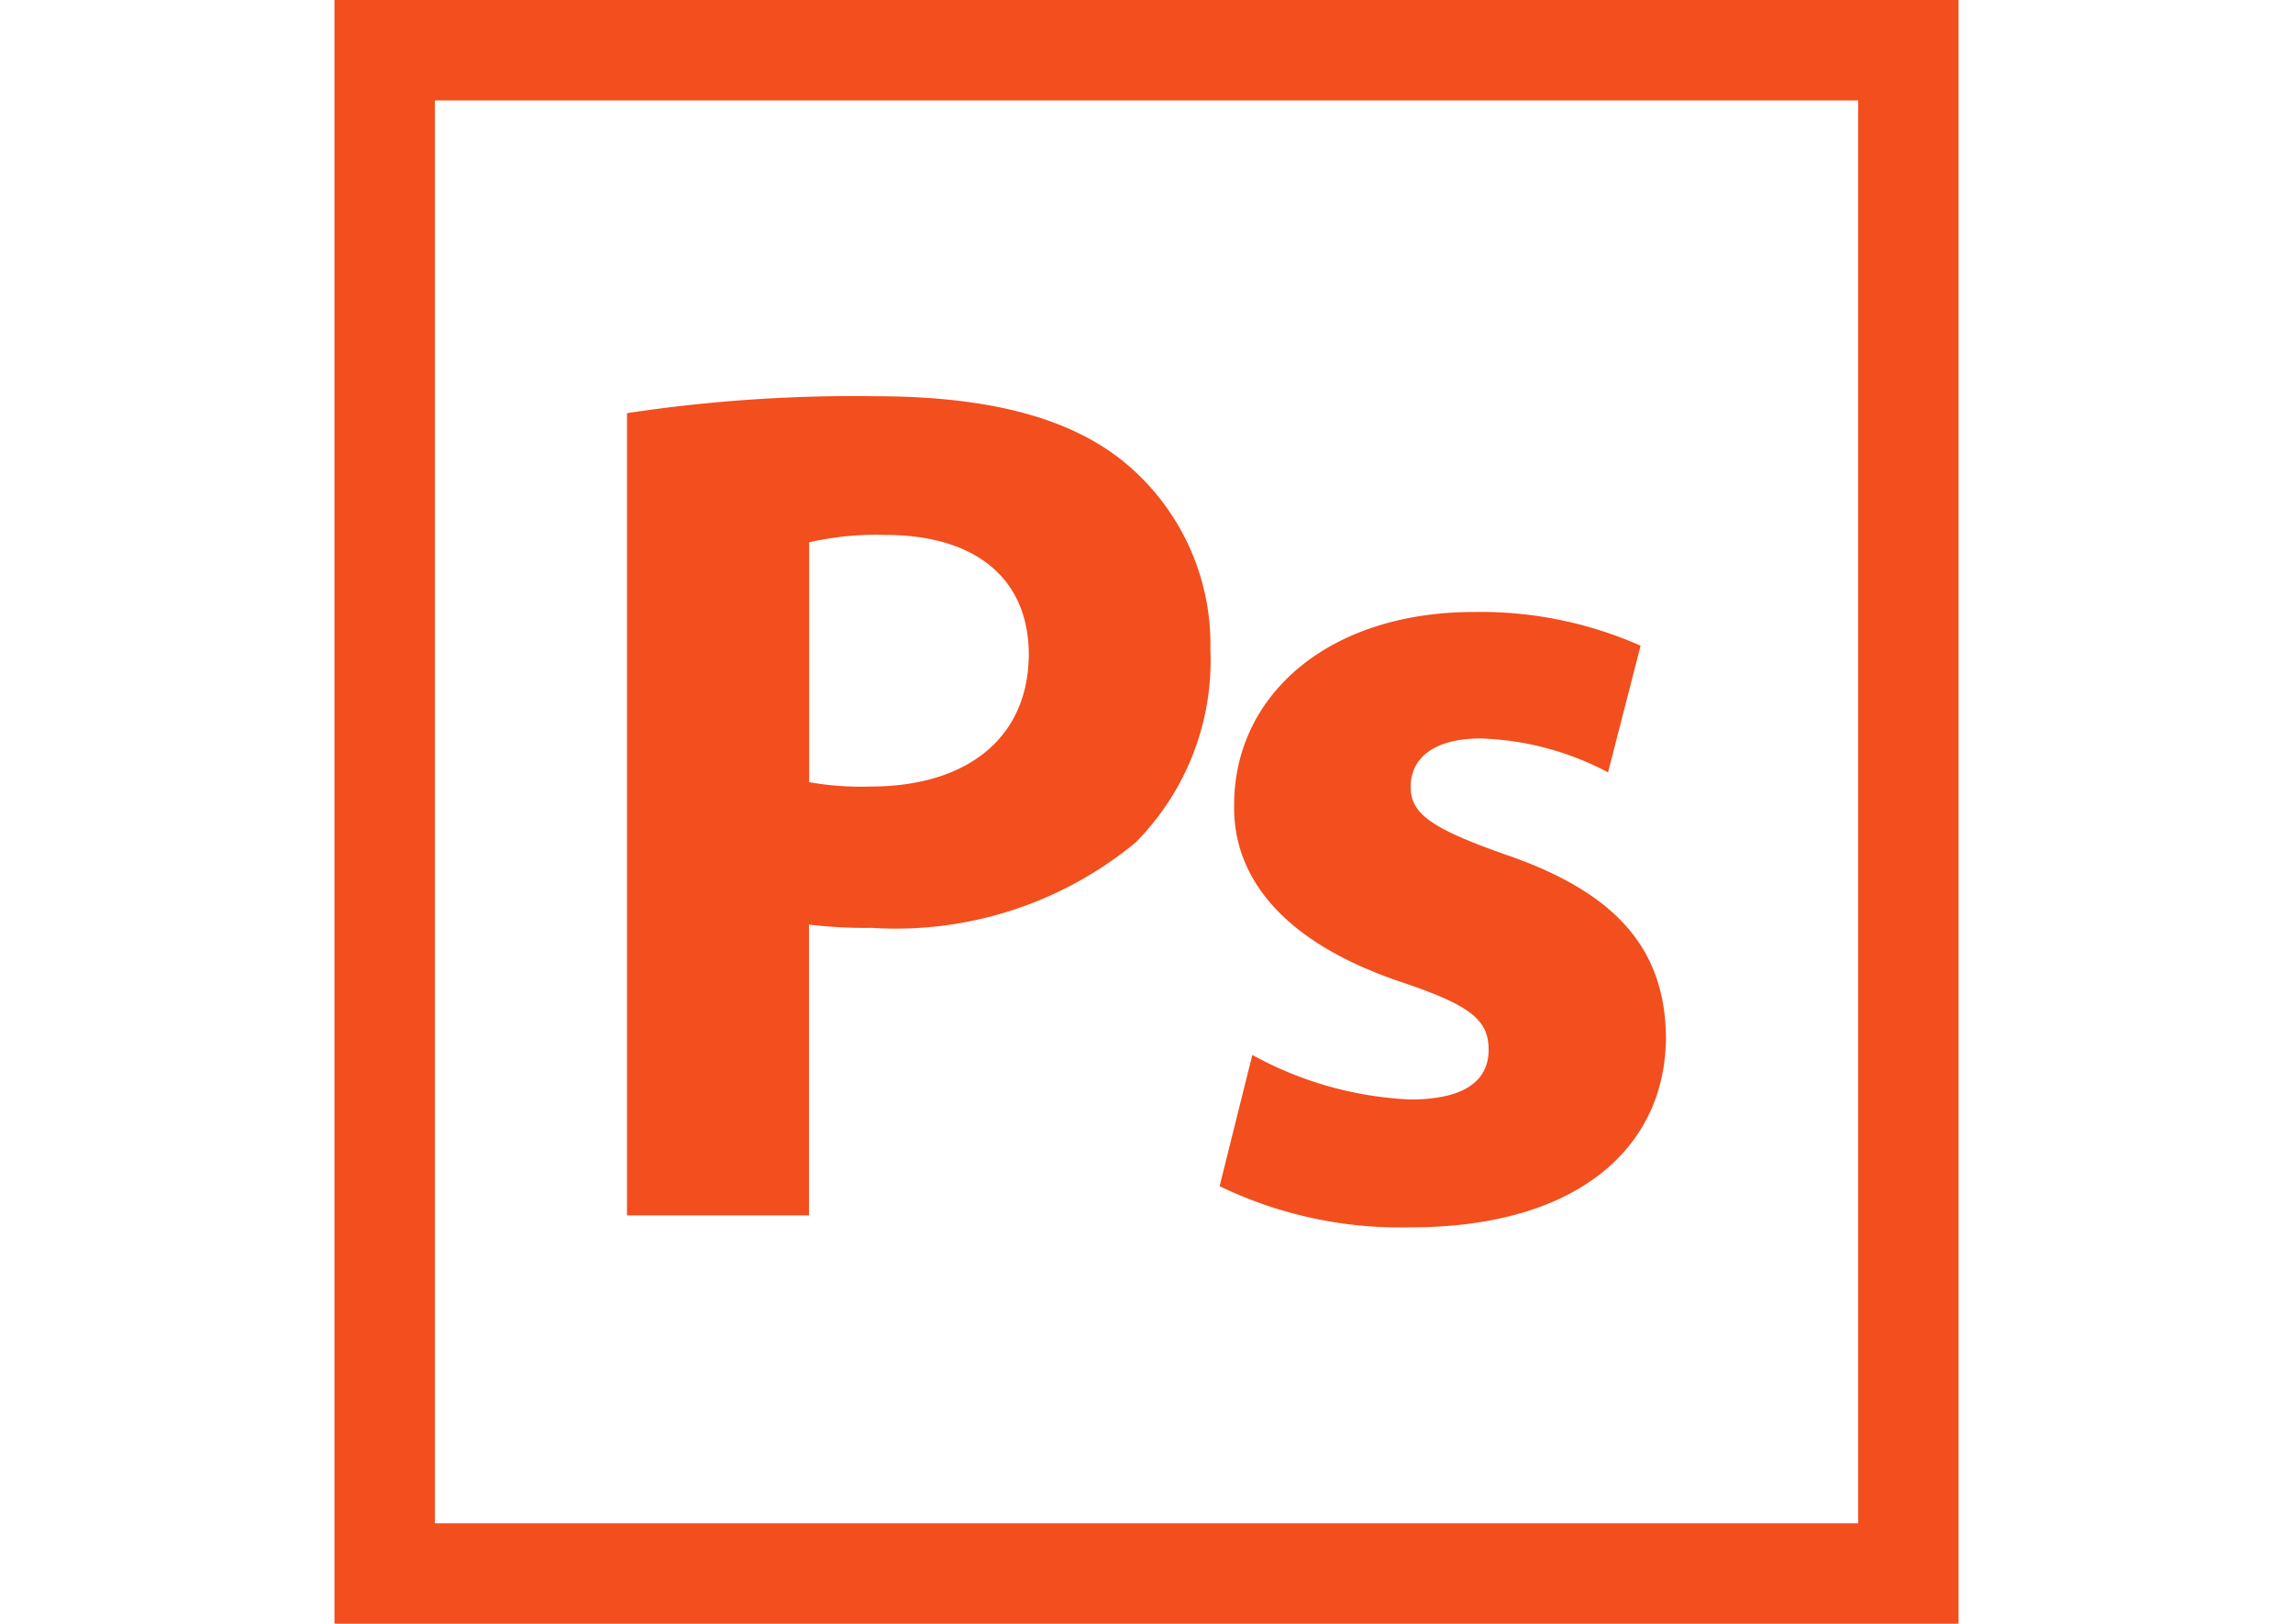 <svg xmlns="http://www.w3.org/2000/svg" xmlns:xlink="http://www.w3.org/1999/xlink" width="52.07" height="36.88" viewBox="0 0 52.07 36.88">
  <defs>
    <clipPath id="clip-path">
      <rect id="Rectangle_4" data-name="Rectangle 4" width="52.07" height="36.88" transform="translate(708 279)" fill="#f24e1e"/>
    </clipPath>
  </defs>
  <g id="Mask_Group_1" data-name="Mask Group 1" transform="translate(-708 -279)" clip-path="url(#clip-path)">
    <g id="adobe-photoshop-svgrepo-com" transform="translate(715.595 279)">
      <path id="Path_3" data-name="Path 3" d="M24.43,24.973a8.187,8.187,0,0,1-3.587-1.012L20.1,26.942a9.43,9.43,0,0,0,4.328.935c3.83,0,5.808-1.834,5.808-4.335-.029-1.969-1.1-3.261-3.645-4.132-1.638-.58-2.153-.909-2.153-1.537,0-.683.571-1.1,1.583-1.1a6.6,6.6,0,0,1,2.9.77l.739-2.877A8.967,8.967,0,0,0,25.88,13.9c-3.314,0-5.45,1.892-5.45,4.383-.029,1.592,1.038,3.1,3.813,4.028,1.554.525,1.966.851,1.966,1.535S25.684,24.973,24.43,24.973Z" fill="#f24e1e"/>
      <path id="Path_4" data-name="Path 4" d="M10.774,21a10.6,10.6,0,0,0,1.422.074,8.55,8.55,0,0,0,5.995-1.937,5.871,5.871,0,0,0,1.7-4.383,5.36,5.36,0,0,0-1.976-4.273C16.692,9.49,14.858,9,12.28,9a34.454,34.454,0,0,0-5.637.384V27.606h4.132V21Zm.007-8.683a6.845,6.845,0,0,1,1.715-.168c2.088,0,3.261,1.01,3.271,2.7,0,1.894-1.379,3.016-3.6,3.016a6.735,6.735,0,0,1-1.388-.1V12.32Z" fill="#f24e1e"/>
      <path id="Path_5" data-name="Path 5" d="M0,0V36.88H36.88V0ZM34.6,34.6H2.281V2.281H34.6Z" fill="#f24e1e"/>
    </g>
  </g>
</svg>
